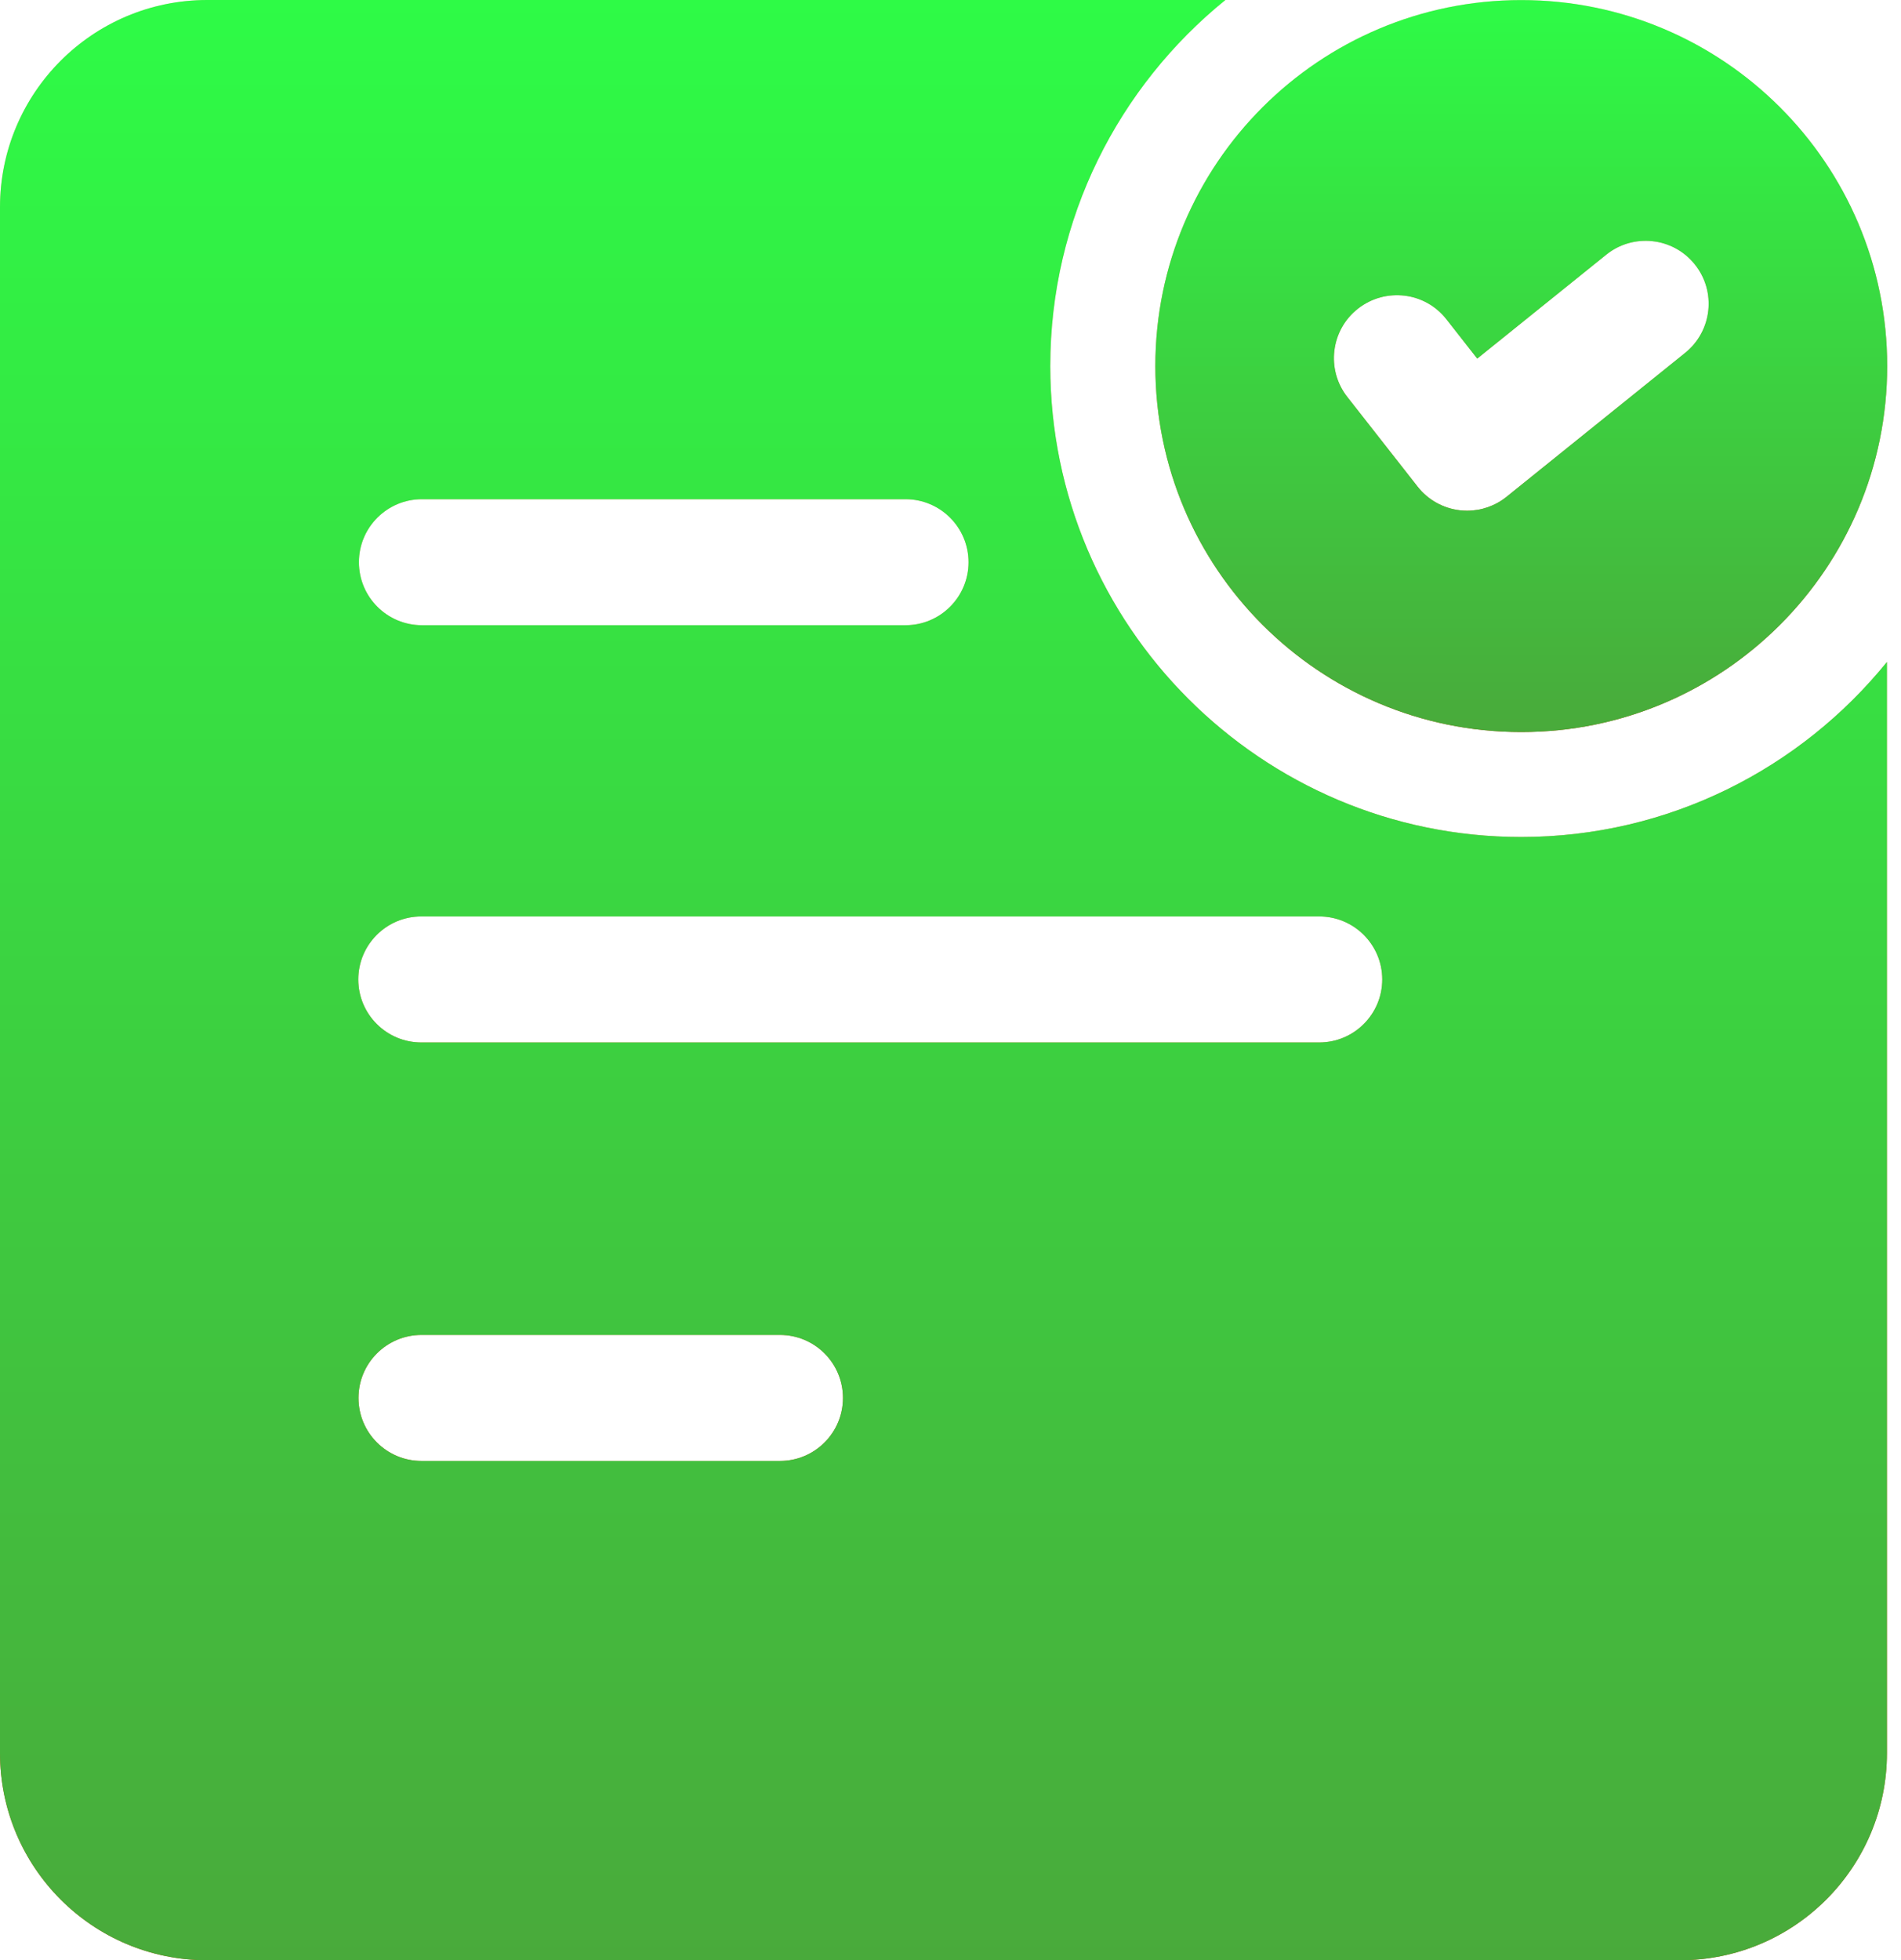 <svg width="97" height="100" viewBox="0 0 97 100" fill="none" xmlns="http://www.w3.org/2000/svg">
<g clip-path="url(#clip0_2303_26)">
<path d="M77.619 42.699C64.373 42.699 53.591 31.92 53.591 18.671C53.591 11.139 57.084 4.411 62.526 0H10.571C4.714 0.004 0 4.753 0 10.575V89.429C0 95.25 4.714 100 10.571 100H85.711C91.568 100 96.282 95.25 96.282 89.429V33.77C91.875 39.209 85.147 42.699 77.619 42.699ZM21.528 25.467H46.206C47.98 25.467 49.42 26.906 49.42 28.681C49.42 30.456 47.98 31.895 46.206 31.895H21.528C19.753 31.895 18.314 30.456 18.314 28.681C18.314 26.906 19.753 25.467 21.528 25.467ZM39.799 74.529H21.506C19.731 74.529 18.292 73.09 18.292 71.315C18.292 69.54 19.731 68.101 21.506 68.101H39.799C41.574 68.101 43.013 69.54 43.013 71.315C43.013 73.09 41.574 74.529 39.799 74.529ZM67.315 53.18H21.496C19.721 53.18 18.282 51.741 18.282 49.966C18.282 48.191 19.721 46.752 21.496 46.752H67.315C69.09 46.752 70.53 48.191 70.53 49.966C70.53 51.741 69.09 53.18 67.315 53.18Z" fill="url(#paint0_linear_2303_26)"/>
<path d="M77.619 42.699C64.373 42.699 53.591 31.92 53.591 18.671C53.591 11.139 57.084 4.411 62.526 0H10.571C4.714 0.004 0 4.753 0 10.575V89.429C0 95.25 4.714 100 10.571 100H85.711C91.568 100 96.282 95.25 96.282 89.429V33.77C91.875 39.209 85.147 42.699 77.619 42.699ZM21.528 25.467H46.206C47.98 25.467 49.42 26.906 49.42 28.681C49.42 30.456 47.98 31.895 46.206 31.895H21.528C19.753 31.895 18.314 30.456 18.314 28.681C18.314 26.906 19.753 25.467 21.528 25.467ZM39.799 74.529H21.506C19.731 74.529 18.292 73.09 18.292 71.315C18.292 69.54 19.731 68.101 21.506 68.101H39.799C41.574 68.101 43.013 69.54 43.013 71.315C43.013 73.09 41.574 74.529 39.799 74.529ZM67.315 53.18H21.496C19.721 53.18 18.282 51.741 18.282 49.966C18.282 48.191 19.721 46.752 21.496 46.752H67.315C69.09 46.752 70.53 48.191 70.53 49.966C70.53 51.741 69.09 53.18 67.315 53.18Z" fill="url(#paint1_linear_2303_26)"/>
<path d="M77.624 0.004C67.314 0.004 58.953 8.361 58.953 18.675C58.953 28.985 67.314 37.345 77.624 37.345C87.934 37.345 96.295 28.985 96.295 18.675C96.295 8.361 87.934 0.004 77.624 0.004ZM85.988 18L76.874 25.342C76.299 25.807 75.588 26.053 74.86 26.053C74.738 26.053 74.617 26.046 74.495 26.032C73.642 25.935 72.86 25.499 72.331 24.821L68.749 20.253C67.653 18.857 67.899 16.835 69.296 15.743C70.696 14.65 72.717 14.893 73.806 16.289L75.377 18.293L81.956 12.996C83.334 11.882 85.363 12.1 86.474 13.482C87.588 14.861 87.37 16.885 85.988 18Z" fill="url(#paint2_linear_2303_26)"/>
<path d="M77.624 0.004C67.314 0.004 58.953 8.361 58.953 18.675C58.953 28.985 67.314 37.345 77.624 37.345C87.934 37.345 96.295 28.985 96.295 18.675C96.295 8.361 87.934 0.004 77.624 0.004ZM85.988 18L76.874 25.342C76.299 25.807 75.588 26.053 74.86 26.053C74.738 26.053 74.617 26.046 74.495 26.032C73.642 25.935 72.86 25.499 72.331 24.821L68.749 20.253C67.653 18.857 67.899 16.835 69.296 15.743C70.696 14.65 72.717 14.893 73.806 16.289L75.377 18.293L81.956 12.996C83.334 11.882 85.363 12.1 86.474 13.482C87.588 14.861 87.37 16.885 85.988 18Z" fill="url(#paint3_linear_2303_26)"/>
</g>
<defs>
<linearGradient id="paint0_linear_2303_26" x1="48.141" y1="0" x2="48.141" y2="100" gradientUnits="userSpaceOnUse">
<stop stop-color="#FFD2B8"/>
<stop offset="1" stop-color="#C44900"/>
</linearGradient>
<linearGradient id="paint1_linear_2303_26" x1="48.141" y1="0" x2="48.141" y2="100" gradientUnits="userSpaceOnUse">
<stop stop-color="#2EFB46"/>
<stop offset="1" stop-color="#49AA3B"/>
</linearGradient>
<linearGradient id="paint2_linear_2303_26" x1="77.624" y1="0.004" x2="77.624" y2="37.345" gradientUnits="userSpaceOnUse">
<stop stop-color="#FFD2B8"/>
<stop offset="1" stop-color="#C44900"/>
</linearGradient>
<linearGradient id="paint3_linear_2303_26" x1="77.624" y1="0.004" x2="77.624" y2="37.345" gradientUnits="userSpaceOnUse">
<stop stop-color="#2EFB46"/>
<stop offset="1" stop-color="#49AA3B"/>
</linearGradient>
<clipPath id="clip0_2303_26">
<rect width="97" height="100" fill="white"/>
</clipPath>
</defs>
</svg>
